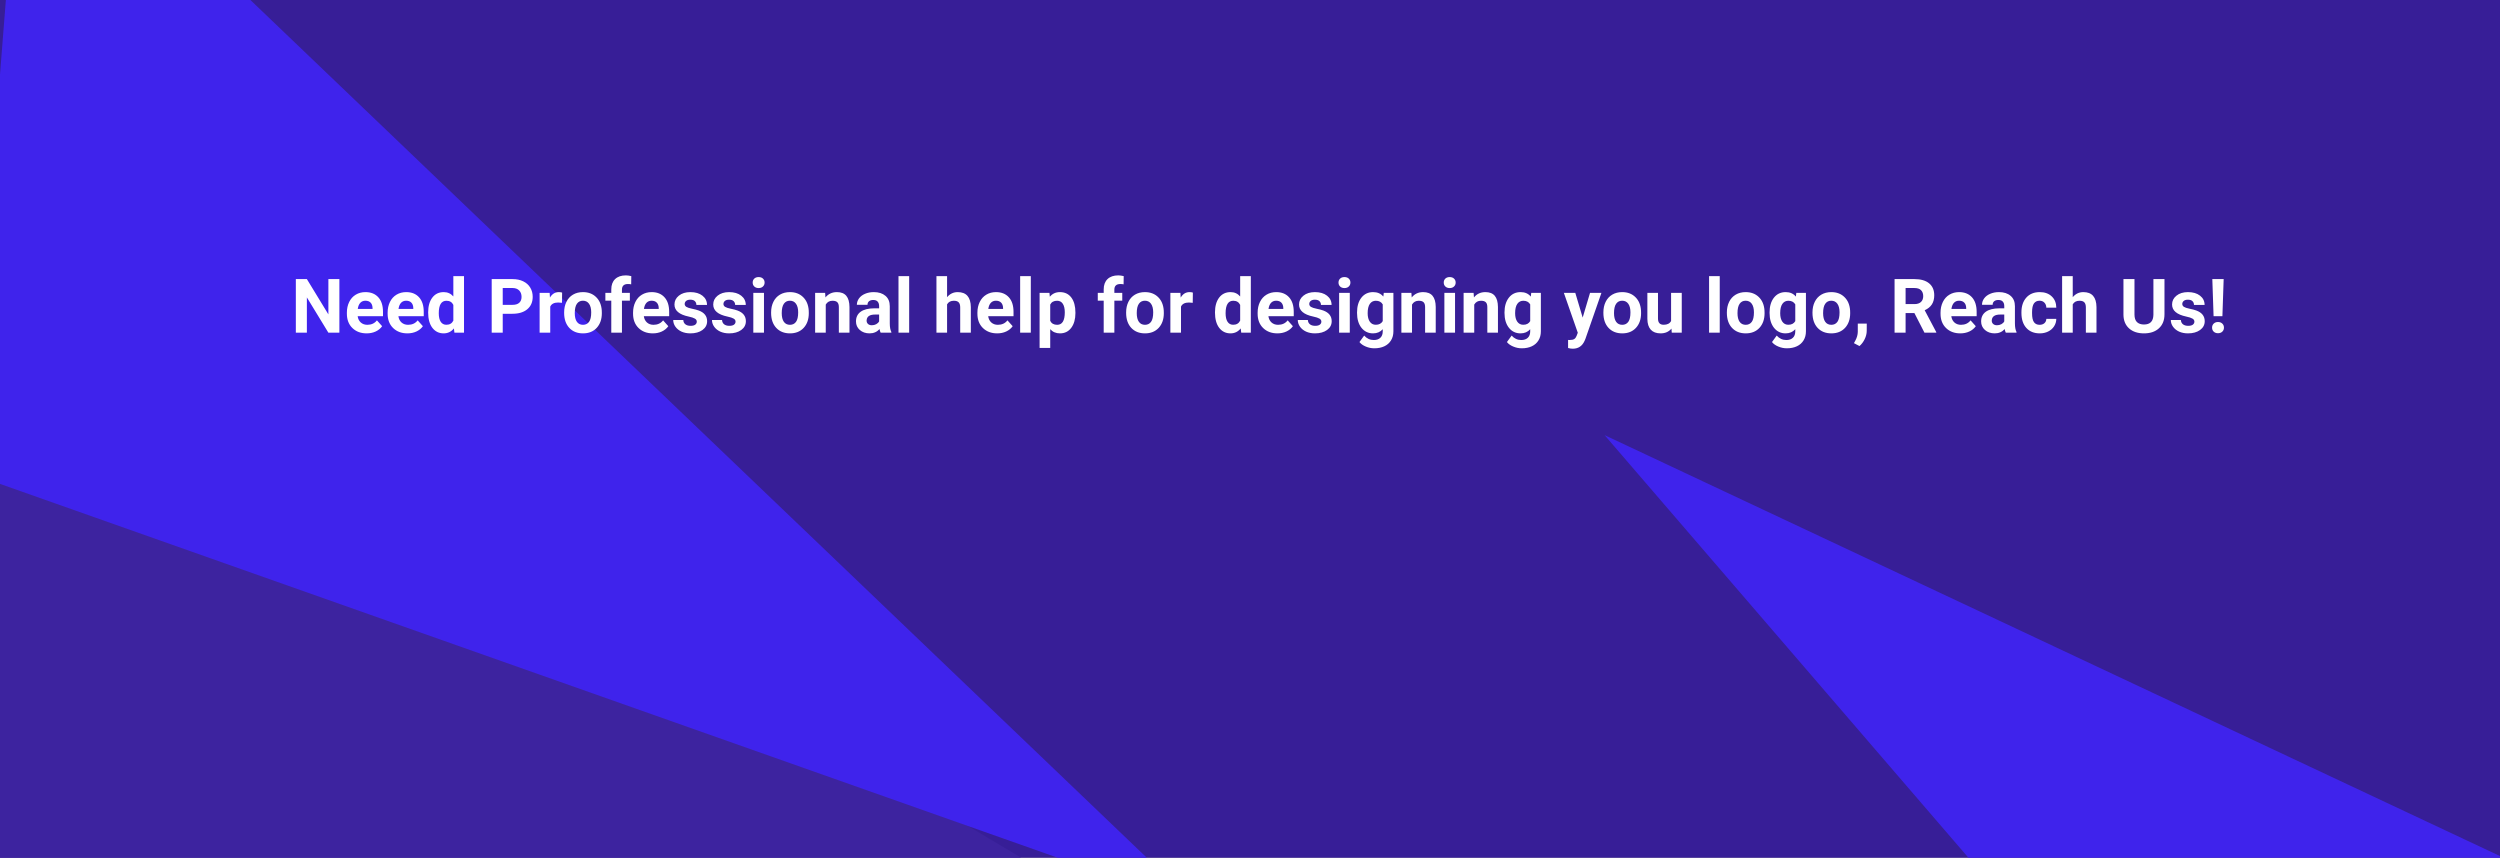 <svg width="1195" height="410" viewBox="0 0 1195 410" fill="none" xmlns="http://www.w3.org/2000/svg">
<rect x="0" y="0" width="1195" height="410" fill="#808080" stroke="none"/>
<g clip-path="url(#clip0)">
<rect width="1195" height="410" fill="#2B0E9B" fill-opacity="0.86"/>
<path d="M601.5 477.5L-113 52L-6.5 501L601.5 477.5Z" fill="#3D239F"/>
<path d="M579 439.5L11 -104L-15 226L507 410.5L579 439.5Z" fill="#3F23EC"/>
<path d="M1089 582L767 208L1410.5 510.5L1089 582Z" fill="#3F23EC"/>
<path d="M162.223 159H156.949L146.684 142.16V159H141.41V133.406H146.684L156.967 150.281V133.406H162.223V159ZM175.248 159.352C172.459 159.352 170.186 158.496 168.428 156.785C166.682 155.074 165.809 152.795 165.809 149.947V149.455C165.809 147.545 166.178 145.84 166.916 144.34C167.654 142.828 168.697 141.668 170.045 140.859C171.404 140.039 172.951 139.629 174.686 139.629C177.287 139.629 179.332 140.449 180.82 142.09C182.32 143.73 183.07 146.057 183.07 149.068V151.143H170.959C171.123 152.385 171.615 153.381 172.436 154.131C173.268 154.881 174.316 155.256 175.582 155.256C177.539 155.256 179.068 154.547 180.17 153.129L182.666 155.924C181.904 157.002 180.873 157.846 179.572 158.455C178.271 159.053 176.83 159.352 175.248 159.352ZM174.668 143.742C173.66 143.742 172.84 144.082 172.207 144.762C171.586 145.441 171.188 146.414 171.012 147.68H178.078V147.275C178.055 146.15 177.75 145.283 177.164 144.674C176.578 144.053 175.746 143.742 174.668 143.742ZM194.725 159.352C191.936 159.352 189.662 158.496 187.904 156.785C186.158 155.074 185.285 152.795 185.285 149.947V149.455C185.285 147.545 185.654 145.84 186.393 144.34C187.131 142.828 188.174 141.668 189.521 140.859C190.881 140.039 192.428 139.629 194.162 139.629C196.764 139.629 198.809 140.449 200.297 142.09C201.797 143.73 202.547 146.057 202.547 149.068V151.143H190.436C190.6 152.385 191.092 153.381 191.912 154.131C192.744 154.881 193.793 155.256 195.059 155.256C197.016 155.256 198.545 154.547 199.646 153.129L202.143 155.924C201.381 157.002 200.35 157.846 199.049 158.455C197.748 159.053 196.307 159.352 194.725 159.352ZM194.145 143.742C193.137 143.742 192.316 144.082 191.684 144.762C191.062 145.441 190.664 146.414 190.488 147.68H197.555V147.275C197.531 146.15 197.227 145.283 196.641 144.674C196.055 144.053 195.223 143.742 194.145 143.742ZM204.656 149.35C204.656 146.385 205.318 144.023 206.643 142.266C207.979 140.508 209.801 139.629 212.109 139.629C213.961 139.629 215.49 140.32 216.697 141.703V132H221.795V159H217.207L216.961 156.979C215.695 158.561 214.066 159.352 212.074 159.352C209.836 159.352 208.037 158.473 206.678 156.715C205.33 154.945 204.656 152.49 204.656 149.35ZM209.736 149.719C209.736 151.5 210.047 152.865 210.668 153.814C211.289 154.764 212.191 155.238 213.375 155.238C214.945 155.238 216.053 154.576 216.697 153.252V145.746C216.064 144.422 214.969 143.76 213.41 143.76C210.961 143.76 209.736 145.746 209.736 149.719ZM240.305 149.982V159H235.031V133.406H245.016C246.938 133.406 248.625 133.758 250.078 134.461C251.543 135.164 252.668 136.166 253.453 137.467C254.238 138.756 254.631 140.227 254.631 141.879C254.631 144.387 253.77 146.367 252.047 147.82C250.336 149.262 247.963 149.982 244.928 149.982H240.305ZM240.305 145.711H245.016C246.41 145.711 247.471 145.383 248.197 144.727C248.936 144.07 249.305 143.133 249.305 141.914C249.305 140.66 248.936 139.646 248.197 138.873C247.459 138.1 246.439 137.701 245.139 137.678H240.305V145.711ZM268.623 144.744C267.932 144.65 267.322 144.604 266.795 144.604C264.873 144.604 263.613 145.254 263.016 146.555V159H257.936V139.98H262.734L262.875 142.248C263.895 140.502 265.307 139.629 267.111 139.629C267.674 139.629 268.201 139.705 268.693 139.857L268.623 144.744ZM269.66 149.314C269.66 147.428 270.023 145.746 270.75 144.27C271.477 142.793 272.52 141.65 273.879 140.842C275.25 140.033 276.838 139.629 278.643 139.629C281.209 139.629 283.301 140.414 284.918 141.984C286.547 143.555 287.455 145.688 287.643 148.383L287.678 149.684C287.678 152.602 286.863 154.945 285.234 156.715C283.605 158.473 281.42 159.352 278.678 159.352C275.936 159.352 273.744 158.473 272.104 156.715C270.475 154.957 269.66 152.566 269.66 149.543V149.314ZM274.74 149.684C274.74 151.488 275.08 152.871 275.76 153.832C276.439 154.781 277.412 155.256 278.678 155.256C279.908 155.256 280.869 154.787 281.561 153.85C282.252 152.9 282.598 151.389 282.598 149.314C282.598 147.545 282.252 146.174 281.561 145.201C280.869 144.229 279.896 143.742 278.643 143.742C277.4 143.742 276.439 144.229 275.76 145.201C275.08 146.162 274.74 147.656 274.74 149.684ZM292.195 159V143.707H289.365V139.98H292.195V138.363C292.195 136.23 292.805 134.578 294.023 133.406C295.254 132.223 296.971 131.631 299.174 131.631C299.877 131.631 300.738 131.748 301.758 131.982L301.705 135.92C301.283 135.814 300.768 135.762 300.158 135.762C298.248 135.762 297.293 136.658 297.293 138.451V139.98H301.072V143.707H297.293V159H292.195ZM312.041 159.352C309.252 159.352 306.979 158.496 305.221 156.785C303.475 155.074 302.602 152.795 302.602 149.947V149.455C302.602 147.545 302.971 145.84 303.709 144.34C304.447 142.828 305.49 141.668 306.838 140.859C308.197 140.039 309.744 139.629 311.479 139.629C314.08 139.629 316.125 140.449 317.613 142.09C319.113 143.73 319.863 146.057 319.863 149.068V151.143H307.752C307.916 152.385 308.408 153.381 309.229 154.131C310.061 154.881 311.109 155.256 312.375 155.256C314.332 155.256 315.861 154.547 316.963 153.129L319.459 155.924C318.697 157.002 317.666 157.846 316.365 158.455C315.064 159.053 313.623 159.352 312.041 159.352ZM311.461 143.742C310.453 143.742 309.633 144.082 309 144.762C308.379 145.441 307.98 146.414 307.805 147.68H314.871V147.275C314.848 146.15 314.543 145.283 313.957 144.674C313.371 144.053 312.539 143.742 311.461 143.742ZM333.064 153.744C333.064 153.123 332.754 152.637 332.133 152.285C331.523 151.922 330.539 151.6 329.18 151.318C324.656 150.369 322.395 148.447 322.395 145.553C322.395 143.865 323.092 142.459 324.486 141.334C325.893 140.197 327.727 139.629 329.988 139.629C332.402 139.629 334.33 140.197 335.771 141.334C337.225 142.471 337.951 143.947 337.951 145.764H332.871C332.871 145.037 332.637 144.439 332.168 143.971C331.699 143.49 330.967 143.25 329.971 143.25C329.115 143.25 328.453 143.443 327.984 143.83C327.516 144.217 327.281 144.709 327.281 145.307C327.281 145.869 327.545 146.326 328.072 146.678C328.611 147.018 329.514 147.316 330.779 147.574C332.045 147.82 333.111 148.102 333.979 148.418C336.662 149.402 338.004 151.107 338.004 153.533C338.004 155.268 337.26 156.674 335.771 157.752C334.283 158.818 332.361 159.352 330.006 159.352C328.412 159.352 326.994 159.07 325.752 158.508C324.521 157.934 323.555 157.154 322.852 156.17C322.148 155.174 321.797 154.102 321.797 152.953H326.613C326.66 153.855 326.994 154.547 327.615 155.027C328.236 155.508 329.068 155.748 330.111 155.748C331.084 155.748 331.816 155.566 332.309 155.203C332.812 154.828 333.064 154.342 333.064 153.744ZM351.592 153.744C351.592 153.123 351.281 152.637 350.66 152.285C350.051 151.922 349.066 151.6 347.707 151.318C343.184 150.369 340.922 148.447 340.922 145.553C340.922 143.865 341.619 142.459 343.014 141.334C344.42 140.197 346.254 139.629 348.516 139.629C350.93 139.629 352.857 140.197 354.299 141.334C355.752 142.471 356.479 143.947 356.479 145.764H351.398C351.398 145.037 351.164 144.439 350.695 143.971C350.227 143.49 349.494 143.25 348.498 143.25C347.643 143.25 346.98 143.443 346.512 143.83C346.043 144.217 345.809 144.709 345.809 145.307C345.809 145.869 346.072 146.326 346.6 146.678C347.139 147.018 348.041 147.316 349.307 147.574C350.572 147.82 351.639 148.102 352.506 148.418C355.189 149.402 356.531 151.107 356.531 153.533C356.531 155.268 355.787 156.674 354.299 157.752C352.811 158.818 350.889 159.352 348.533 159.352C346.939 159.352 345.521 159.07 344.279 158.508C343.049 157.934 342.082 157.154 341.379 156.17C340.676 155.174 340.324 154.102 340.324 152.953H345.141C345.188 153.855 345.521 154.547 346.143 155.027C346.764 155.508 347.596 155.748 348.639 155.748C349.611 155.748 350.344 155.566 350.836 155.203C351.34 154.828 351.592 154.342 351.592 153.744ZM365.18 159H360.082V139.98H365.18V159ZM359.783 135.059C359.783 134.297 360.035 133.67 360.539 133.178C361.055 132.686 361.752 132.439 362.631 132.439C363.498 132.439 364.189 132.686 364.705 133.178C365.221 133.67 365.479 134.297 365.479 135.059C365.479 135.832 365.215 136.465 364.688 136.957C364.172 137.449 363.486 137.695 362.631 137.695C361.775 137.695 361.084 137.449 360.557 136.957C360.041 136.465 359.783 135.832 359.783 135.059ZM368.59 149.314C368.59 147.428 368.953 145.746 369.68 144.27C370.406 142.793 371.449 141.65 372.809 140.842C374.18 140.033 375.768 139.629 377.572 139.629C380.139 139.629 382.23 140.414 383.848 141.984C385.477 143.555 386.385 145.688 386.572 148.383L386.607 149.684C386.607 152.602 385.793 154.945 384.164 156.715C382.535 158.473 380.35 159.352 377.607 159.352C374.865 159.352 372.674 158.473 371.033 156.715C369.404 154.957 368.59 152.566 368.59 149.543V149.314ZM373.67 149.684C373.67 151.488 374.01 152.871 374.689 153.832C375.369 154.781 376.342 155.256 377.607 155.256C378.838 155.256 379.799 154.787 380.49 153.85C381.182 152.9 381.527 151.389 381.527 149.314C381.527 147.545 381.182 146.174 380.49 145.201C379.799 144.229 378.826 143.742 377.572 143.742C376.33 143.742 375.369 144.229 374.689 145.201C374.01 146.162 373.67 147.656 373.67 149.684ZM394.412 139.98L394.57 142.178C395.93 140.479 397.752 139.629 400.037 139.629C402.053 139.629 403.553 140.221 404.537 141.404C405.521 142.588 406.025 144.357 406.049 146.713V159H400.969V146.836C400.969 145.758 400.734 144.979 400.266 144.498C399.797 144.006 399.018 143.76 397.928 143.76C396.498 143.76 395.426 144.369 394.711 145.588V159H389.631V139.98H394.412ZM420.938 159C420.703 158.543 420.533 157.975 420.428 157.295C419.197 158.666 417.598 159.352 415.629 159.352C413.766 159.352 412.219 158.812 410.988 157.734C409.77 156.656 409.16 155.297 409.16 153.656C409.16 151.641 409.904 150.094 411.393 149.016C412.893 147.938 415.055 147.393 417.879 147.381H420.217V146.291C420.217 145.412 419.988 144.709 419.531 144.182C419.086 143.654 418.377 143.391 417.404 143.391C416.549 143.391 415.875 143.596 415.383 144.006C414.902 144.416 414.662 144.979 414.662 145.693H409.582C409.582 144.592 409.922 143.572 410.602 142.635C411.281 141.697 412.242 140.965 413.484 140.438C414.727 139.898 416.121 139.629 417.668 139.629C420.012 139.629 421.869 140.221 423.24 141.404C424.623 142.576 425.314 144.229 425.314 146.361V154.605C425.326 156.41 425.578 157.775 426.07 158.701V159H420.938ZM416.736 155.467C417.486 155.467 418.178 155.303 418.811 154.975C419.443 154.635 419.912 154.184 420.217 153.621V150.352H418.318C415.775 150.352 414.422 151.23 414.258 152.988L414.24 153.287C414.24 153.92 414.463 154.441 414.908 154.852C415.354 155.262 415.963 155.467 416.736 155.467ZM434.578 159H429.48V132H434.578V159ZM452.701 142.055C454.049 140.438 455.742 139.629 457.781 139.629C461.906 139.629 463.998 142.025 464.057 146.818V159H458.977V146.959C458.977 145.869 458.742 145.066 458.273 144.551C457.805 144.023 457.025 143.76 455.936 143.76C454.447 143.76 453.369 144.334 452.701 145.482V159H447.621V132H452.701V142.055ZM476.643 159.352C473.854 159.352 471.58 158.496 469.822 156.785C468.076 155.074 467.203 152.795 467.203 149.947V149.455C467.203 147.545 467.572 145.84 468.311 144.34C469.049 142.828 470.092 141.668 471.439 140.859C472.799 140.039 474.346 139.629 476.08 139.629C478.682 139.629 480.727 140.449 482.215 142.09C483.715 143.73 484.465 146.057 484.465 149.068V151.143H472.354C472.518 152.385 473.01 153.381 473.83 154.131C474.662 154.881 475.711 155.256 476.977 155.256C478.934 155.256 480.463 154.547 481.564 153.129L484.061 155.924C483.299 157.002 482.268 157.846 480.967 158.455C479.666 159.053 478.225 159.352 476.643 159.352ZM476.062 143.742C475.055 143.742 474.234 144.082 473.602 144.762C472.98 145.441 472.582 146.414 472.406 147.68H479.473V147.275C479.449 146.15 479.145 145.283 478.559 144.674C477.973 144.053 477.141 143.742 476.062 143.742ZM492.727 159H487.629V132H492.727V159ZM514.049 149.666C514.049 152.596 513.381 154.945 512.045 156.715C510.721 158.473 508.928 159.352 506.666 159.352C504.744 159.352 503.191 158.684 502.008 157.348V166.312H496.928V139.98H501.639L501.814 141.844C503.045 140.367 504.65 139.629 506.631 139.629C508.975 139.629 510.797 140.496 512.098 142.23C513.398 143.965 514.049 146.355 514.049 149.402V149.666ZM508.969 149.297C508.969 147.527 508.652 146.162 508.02 145.201C507.398 144.24 506.49 143.76 505.295 143.76C503.701 143.76 502.605 144.369 502.008 145.588V153.375C502.629 154.629 503.736 155.256 505.33 155.256C507.756 155.256 508.969 153.27 508.969 149.297ZM527.566 159V143.707H524.736V139.98H527.566V138.363C527.566 136.23 528.176 134.578 529.395 133.406C530.625 132.223 532.342 131.631 534.545 131.631C535.248 131.631 536.109 131.748 537.129 131.982L537.076 135.92C536.654 135.814 536.139 135.762 535.529 135.762C533.619 135.762 532.664 136.658 532.664 138.451V139.98H536.443V143.707H532.664V159H527.566ZM538.289 149.314C538.289 147.428 538.652 145.746 539.379 144.27C540.105 142.793 541.148 141.65 542.508 140.842C543.879 140.033 545.467 139.629 547.271 139.629C549.838 139.629 551.93 140.414 553.547 141.984C555.176 143.555 556.084 145.688 556.271 148.383L556.307 149.684C556.307 152.602 555.492 154.945 553.863 156.715C552.234 158.473 550.049 159.352 547.307 159.352C544.564 159.352 542.373 158.473 540.732 156.715C539.104 154.957 538.289 152.566 538.289 149.543V149.314ZM543.369 149.684C543.369 151.488 543.709 152.871 544.389 153.832C545.068 154.781 546.041 155.256 547.307 155.256C548.537 155.256 549.498 154.787 550.189 153.85C550.881 152.9 551.227 151.389 551.227 149.314C551.227 147.545 550.881 146.174 550.189 145.201C549.498 144.229 548.525 143.742 547.271 143.742C546.029 143.742 545.068 144.229 544.389 145.201C543.709 146.162 543.369 147.656 543.369 149.684ZM570.123 144.744C569.432 144.65 568.822 144.604 568.295 144.604C566.373 144.604 565.113 145.254 564.516 146.555V159H559.436V139.98H564.234L564.375 142.248C565.395 140.502 566.807 139.629 568.611 139.629C569.174 139.629 569.701 139.705 570.193 139.857L570.123 144.744ZM580.758 149.35C580.758 146.385 581.42 144.023 582.744 142.266C584.08 140.508 585.902 139.629 588.211 139.629C590.062 139.629 591.592 140.32 592.799 141.703V132H597.896V159H593.309L593.062 156.979C591.797 158.561 590.168 159.352 588.176 159.352C585.938 159.352 584.139 158.473 582.779 156.715C581.432 154.945 580.758 152.49 580.758 149.35ZM585.838 149.719C585.838 151.5 586.148 152.865 586.77 153.814C587.391 154.764 588.293 155.238 589.477 155.238C591.047 155.238 592.154 154.576 592.799 153.252V145.746C592.166 144.422 591.07 143.76 589.512 143.76C587.062 143.76 585.838 145.746 585.838 149.719ZM610.588 159.352C607.799 159.352 605.525 158.496 603.768 156.785C602.021 155.074 601.148 152.795 601.148 149.947V149.455C601.148 147.545 601.518 145.84 602.256 144.34C602.994 142.828 604.037 141.668 605.385 140.859C606.744 140.039 608.291 139.629 610.025 139.629C612.627 139.629 614.672 140.449 616.16 142.09C617.66 143.73 618.41 146.057 618.41 149.068V151.143H606.299C606.463 152.385 606.955 153.381 607.775 154.131C608.607 154.881 609.656 155.256 610.922 155.256C612.879 155.256 614.408 154.547 615.51 153.129L618.006 155.924C617.244 157.002 616.213 157.846 614.912 158.455C613.611 159.053 612.17 159.352 610.588 159.352ZM610.008 143.742C609 143.742 608.18 144.082 607.547 144.762C606.926 145.441 606.527 146.414 606.352 147.68H613.418V147.275C613.395 146.15 613.09 145.283 612.504 144.674C611.918 144.053 611.086 143.742 610.008 143.742ZM631.611 153.744C631.611 153.123 631.301 152.637 630.68 152.285C630.07 151.922 629.086 151.6 627.727 151.318C623.203 150.369 620.941 148.447 620.941 145.553C620.941 143.865 621.639 142.459 623.033 141.334C624.439 140.197 626.273 139.629 628.535 139.629C630.949 139.629 632.877 140.197 634.318 141.334C635.771 142.471 636.498 143.947 636.498 145.764H631.418C631.418 145.037 631.184 144.439 630.715 143.971C630.246 143.49 629.514 143.25 628.518 143.25C627.662 143.25 627 143.443 626.531 143.83C626.062 144.217 625.828 144.709 625.828 145.307C625.828 145.869 626.092 146.326 626.619 146.678C627.158 147.018 628.061 147.316 629.326 147.574C630.592 147.82 631.658 148.102 632.525 148.418C635.209 149.402 636.551 151.107 636.551 153.533C636.551 155.268 635.807 156.674 634.318 157.752C632.83 158.818 630.908 159.352 628.553 159.352C626.959 159.352 625.541 159.07 624.299 158.508C623.068 157.934 622.102 157.154 621.398 156.17C620.695 155.174 620.344 154.102 620.344 152.953H625.16C625.207 153.855 625.541 154.547 626.162 155.027C626.783 155.508 627.615 155.748 628.658 155.748C629.631 155.748 630.363 155.566 630.855 155.203C631.359 154.828 631.611 154.342 631.611 153.744ZM645.199 159H640.102V139.98H645.199V159ZM639.803 135.059C639.803 134.297 640.055 133.67 640.559 133.178C641.074 132.686 641.771 132.439 642.65 132.439C643.518 132.439 644.209 132.686 644.725 133.178C645.24 133.67 645.498 134.297 645.498 135.059C645.498 135.832 645.234 136.465 644.707 136.957C644.191 137.449 643.506 137.695 642.65 137.695C641.795 137.695 641.104 137.449 640.576 136.957C640.061 136.465 639.803 135.832 639.803 135.059ZM648.662 149.35C648.662 146.432 649.354 144.082 650.736 142.301C652.131 140.52 654.006 139.629 656.361 139.629C658.447 139.629 660.07 140.344 661.23 141.773L661.441 139.98H666.047V158.367C666.047 160.031 665.666 161.479 664.904 162.709C664.154 163.939 663.094 164.877 661.723 165.521C660.352 166.166 658.746 166.488 656.906 166.488C655.512 166.488 654.152 166.207 652.828 165.645C651.504 165.094 650.502 164.379 649.822 163.5L652.072 160.406C653.338 161.824 654.873 162.533 656.678 162.533C658.025 162.533 659.074 162.17 659.824 161.443C660.574 160.729 660.949 159.709 660.949 158.385V157.365C659.777 158.689 658.236 159.352 656.326 159.352C654.041 159.352 652.189 158.461 650.771 156.68C649.365 154.887 648.662 152.514 648.662 149.561V149.35ZM653.742 149.719C653.742 151.441 654.088 152.795 654.779 153.779C655.471 154.752 656.42 155.238 657.627 155.238C659.174 155.238 660.281 154.658 660.949 153.498V145.5C660.27 144.34 659.174 143.76 657.662 143.76C656.443 143.76 655.482 144.258 654.779 145.254C654.088 146.25 653.742 147.738 653.742 149.719ZM674.643 139.98L674.801 142.178C676.16 140.479 677.982 139.629 680.268 139.629C682.283 139.629 683.783 140.221 684.768 141.404C685.752 142.588 686.256 144.357 686.279 146.713V159H681.199V146.836C681.199 145.758 680.965 144.979 680.496 144.498C680.027 144.006 679.248 143.76 678.158 143.76C676.729 143.76 675.656 144.369 674.941 145.588V159H669.861V139.98H674.643ZM695.508 159H690.41V139.98H695.508V159ZM690.111 135.059C690.111 134.297 690.363 133.67 690.867 133.178C691.383 132.686 692.08 132.439 692.959 132.439C693.826 132.439 694.518 132.686 695.033 133.178C695.549 133.67 695.807 134.297 695.807 135.059C695.807 135.832 695.543 136.465 695.016 136.957C694.5 137.449 693.814 137.695 692.959 137.695C692.104 137.695 691.412 137.449 690.885 136.957C690.369 136.465 690.111 135.832 690.111 135.059ZM704.385 139.98L704.543 142.178C705.902 140.479 707.725 139.629 710.01 139.629C712.025 139.629 713.525 140.221 714.51 141.404C715.494 142.588 715.998 144.357 716.021 146.713V159H710.941V146.836C710.941 145.758 710.707 144.979 710.238 144.498C709.77 144.006 708.99 143.76 707.9 143.76C706.471 143.76 705.398 144.369 704.684 145.588V159H699.604V139.98H704.385ZM719.15 149.35C719.15 146.432 719.842 144.082 721.225 142.301C722.619 140.52 724.494 139.629 726.85 139.629C728.936 139.629 730.559 140.344 731.719 141.773L731.93 139.98H736.535V158.367C736.535 160.031 736.154 161.479 735.393 162.709C734.643 163.939 733.582 164.877 732.211 165.521C730.84 166.166 729.234 166.488 727.395 166.488C726 166.488 724.641 166.207 723.316 165.645C721.992 165.094 720.99 164.379 720.311 163.5L722.561 160.406C723.826 161.824 725.361 162.533 727.166 162.533C728.514 162.533 729.562 162.17 730.312 161.443C731.062 160.729 731.438 159.709 731.438 158.385V157.365C730.266 158.689 728.725 159.352 726.814 159.352C724.529 159.352 722.678 158.461 721.26 156.68C719.854 154.887 719.15 152.514 719.15 149.561V149.35ZM724.23 149.719C724.23 151.441 724.576 152.795 725.268 153.779C725.959 154.752 726.908 155.238 728.115 155.238C729.662 155.238 730.77 154.658 731.438 153.498V145.5C730.758 144.34 729.662 143.76 728.15 143.76C726.932 143.76 725.971 144.258 725.268 145.254C724.576 146.25 724.23 147.738 724.23 149.719ZM756.521 151.811L760.037 139.98H765.486L757.84 161.953L757.418 162.955C756.281 165.439 754.406 166.682 751.793 166.682C751.055 166.682 750.305 166.57 749.543 166.348V162.498L750.316 162.516C751.277 162.516 751.992 162.369 752.461 162.076C752.941 161.783 753.316 161.297 753.586 160.617L754.184 159.053L747.521 139.98H752.988L756.521 151.811ZM766.418 149.314C766.418 147.428 766.781 145.746 767.508 144.27C768.234 142.793 769.277 141.65 770.637 140.842C772.008 140.033 773.596 139.629 775.4 139.629C777.967 139.629 780.059 140.414 781.676 141.984C783.305 143.555 784.213 145.688 784.4 148.383L784.436 149.684C784.436 152.602 783.621 154.945 781.992 156.715C780.363 158.473 778.178 159.352 775.436 159.352C772.693 159.352 770.502 158.473 768.861 156.715C767.232 154.957 766.418 152.566 766.418 149.543V149.314ZM771.498 149.684C771.498 151.488 771.838 152.871 772.518 153.832C773.197 154.781 774.17 155.256 775.436 155.256C776.666 155.256 777.627 154.787 778.318 153.85C779.01 152.9 779.355 151.389 779.355 149.314C779.355 147.545 779.01 146.174 778.318 145.201C777.627 144.229 776.654 143.742 775.4 143.742C774.158 143.742 773.197 144.229 772.518 145.201C771.838 146.162 771.498 147.656 771.498 149.684ZM798.955 157.066C797.701 158.59 795.967 159.352 793.752 159.352C791.713 159.352 790.154 158.766 789.076 157.594C788.01 156.422 787.465 154.705 787.441 152.443V139.98H792.521V152.268C792.521 154.248 793.424 155.238 795.229 155.238C796.951 155.238 798.135 154.641 798.779 153.445V139.98H803.877V159H799.096L798.955 157.066ZM822.035 159H816.938V132H822.035V159ZM825.445 149.314C825.445 147.428 825.809 145.746 826.535 144.27C827.262 142.793 828.305 141.65 829.664 140.842C831.035 140.033 832.623 139.629 834.428 139.629C836.994 139.629 839.086 140.414 840.703 141.984C842.332 143.555 843.24 145.688 843.428 148.383L843.463 149.684C843.463 152.602 842.648 154.945 841.02 156.715C839.391 158.473 837.205 159.352 834.463 159.352C831.721 159.352 829.529 158.473 827.889 156.715C826.26 154.957 825.445 152.566 825.445 149.543V149.314ZM830.525 149.684C830.525 151.488 830.865 152.871 831.545 153.832C832.225 154.781 833.197 155.256 834.463 155.256C835.693 155.256 836.654 154.787 837.346 153.85C838.037 152.9 838.383 151.389 838.383 149.314C838.383 147.545 838.037 146.174 837.346 145.201C836.654 144.229 835.682 143.742 834.428 143.742C833.186 143.742 832.225 144.229 831.545 145.201C830.865 146.162 830.525 147.656 830.525 149.684ZM845.854 149.35C845.854 146.432 846.545 144.082 847.928 142.301C849.322 140.52 851.197 139.629 853.553 139.629C855.639 139.629 857.262 140.344 858.422 141.773L858.633 139.98H863.238V158.367C863.238 160.031 862.857 161.479 862.096 162.709C861.346 163.939 860.285 164.877 858.914 165.521C857.543 166.166 855.938 166.488 854.098 166.488C852.703 166.488 851.344 166.207 850.02 165.645C848.695 165.094 847.693 164.379 847.014 163.5L849.264 160.406C850.529 161.824 852.064 162.533 853.869 162.533C855.217 162.533 856.266 162.17 857.016 161.443C857.766 160.729 858.141 159.709 858.141 158.385V157.365C856.969 158.689 855.428 159.352 853.518 159.352C851.232 159.352 849.381 158.461 847.963 156.68C846.557 154.887 845.854 152.514 845.854 149.561V149.35ZM850.934 149.719C850.934 151.441 851.279 152.795 851.971 153.779C852.662 154.752 853.611 155.238 854.818 155.238C856.365 155.238 857.473 154.658 858.141 153.498V145.5C857.461 144.34 856.365 143.76 854.854 143.76C853.635 143.76 852.674 144.258 851.971 145.254C851.279 146.25 850.934 147.738 850.934 149.719ZM866.367 149.314C866.367 147.428 866.73 145.746 867.457 144.27C868.184 142.793 869.227 141.65 870.586 140.842C871.957 140.033 873.545 139.629 875.35 139.629C877.916 139.629 880.008 140.414 881.625 141.984C883.254 143.555 884.162 145.688 884.35 148.383L884.385 149.684C884.385 152.602 883.57 154.945 881.941 156.715C880.312 158.473 878.127 159.352 875.385 159.352C872.643 159.352 870.451 158.473 868.811 156.715C867.182 154.957 866.367 152.566 866.367 149.543V149.314ZM871.447 149.684C871.447 151.488 871.787 152.871 872.467 153.832C873.146 154.781 874.119 155.256 875.385 155.256C876.615 155.256 877.576 154.787 878.268 153.85C878.959 152.9 879.305 151.389 879.305 149.314C879.305 147.545 878.959 146.174 878.268 145.201C877.576 144.229 876.604 143.742 875.35 143.742C874.107 143.742 873.146 144.229 872.467 145.201C871.787 146.162 871.447 147.656 871.447 149.684ZM888.832 165.416L886.178 164.027L886.811 162.885C887.596 161.455 888 160.031 888.023 158.613V154.676H892.312L892.295 158.191C892.283 159.492 891.955 160.805 891.311 162.129C890.666 163.453 889.84 164.549 888.832 165.416ZM915.076 149.631H910.875V159H905.602V133.406H915.111C918.135 133.406 920.467 134.08 922.107 135.428C923.748 136.775 924.568 138.68 924.568 141.141C924.568 142.887 924.188 144.346 923.426 145.518C922.676 146.678 921.533 147.604 919.998 148.295L925.535 158.754V159H919.875L915.076 149.631ZM910.875 145.359H915.129C916.453 145.359 917.479 145.025 918.205 144.357C918.932 143.678 919.295 142.746 919.295 141.562C919.295 140.355 918.949 139.406 918.258 138.715C917.578 138.023 916.529 137.678 915.111 137.678H910.875V145.359ZM937.014 159.352C934.225 159.352 931.951 158.496 930.193 156.785C928.447 155.074 927.574 152.795 927.574 149.947V149.455C927.574 147.545 927.943 145.84 928.682 144.34C929.42 142.828 930.463 141.668 931.811 140.859C933.17 140.039 934.717 139.629 936.451 139.629C939.053 139.629 941.098 140.449 942.586 142.09C944.086 143.73 944.836 146.057 944.836 149.068V151.143H932.725C932.889 152.385 933.381 153.381 934.201 154.131C935.033 154.881 936.082 155.256 937.348 155.256C939.305 155.256 940.834 154.547 941.936 153.129L944.432 155.924C943.67 157.002 942.639 157.846 941.338 158.455C940.037 159.053 938.596 159.352 937.014 159.352ZM936.434 143.742C935.426 143.742 934.605 144.082 933.973 144.762C933.352 145.441 932.953 146.414 932.777 147.68H939.844V147.275C939.82 146.15 939.516 145.283 938.93 144.674C938.344 144.053 937.512 143.742 936.434 143.742ZM958.758 159C958.523 158.543 958.354 157.975 958.248 157.295C957.018 158.666 955.418 159.352 953.449 159.352C951.586 159.352 950.039 158.812 948.809 157.734C947.59 156.656 946.98 155.297 946.98 153.656C946.98 151.641 947.725 150.094 949.213 149.016C950.713 147.938 952.875 147.393 955.699 147.381H958.037V146.291C958.037 145.412 957.809 144.709 957.352 144.182C956.906 143.654 956.197 143.391 955.225 143.391C954.369 143.391 953.695 143.596 953.203 144.006C952.723 144.416 952.482 144.979 952.482 145.693H947.402C947.402 144.592 947.742 143.572 948.422 142.635C949.102 141.697 950.062 140.965 951.305 140.438C952.547 139.898 953.941 139.629 955.488 139.629C957.832 139.629 959.689 140.221 961.061 141.404C962.443 142.576 963.135 144.229 963.135 146.361V154.605C963.146 156.41 963.398 157.775 963.891 158.701V159H958.758ZM954.557 155.467C955.307 155.467 955.998 155.303 956.631 154.975C957.264 154.635 957.732 154.184 958.037 153.621V150.352H956.139C953.596 150.352 952.242 151.23 952.078 152.988L952.061 153.287C952.061 153.92 952.283 154.441 952.729 154.852C953.174 155.262 953.783 155.467 954.557 155.467ZM974.947 155.256C975.885 155.256 976.646 154.998 977.232 154.482C977.818 153.967 978.123 153.281 978.146 152.426H982.91C982.898 153.715 982.547 154.898 981.855 155.977C981.164 157.043 980.215 157.875 979.008 158.473C977.812 159.059 976.488 159.352 975.035 159.352C972.316 159.352 970.172 158.49 968.602 156.768C967.031 155.033 966.246 152.643 966.246 149.596V149.262C966.246 146.332 967.025 143.994 968.584 142.248C970.143 140.502 972.281 139.629 975 139.629C977.379 139.629 979.283 140.309 980.713 141.668C982.154 143.016 982.887 144.814 982.91 147.064H978.146C978.123 146.08 977.818 145.283 977.232 144.674C976.646 144.053 975.873 143.742 974.912 143.742C973.729 143.742 972.832 144.176 972.223 145.043C971.625 145.898 971.326 147.293 971.326 149.227V149.754C971.326 151.711 971.625 153.117 972.223 153.973C972.82 154.828 973.729 155.256 974.947 155.256ZM990.768 142.055C992.115 140.438 993.809 139.629 995.848 139.629C999.973 139.629 1002.06 142.025 1002.12 146.818V159H997.043V146.959C997.043 145.869 996.809 145.066 996.34 144.551C995.871 144.023 995.092 143.76 994.002 143.76C992.514 143.76 991.436 144.334 990.768 145.482V159H985.688V132H990.768V142.055ZM1034.62 133.406V150.264C1034.62 153.064 1033.75 155.279 1031.99 156.908C1030.24 158.537 1027.85 159.352 1024.82 159.352C1021.83 159.352 1019.46 158.561 1017.7 156.979C1015.94 155.396 1015.04 153.223 1015.01 150.457V133.406H1020.28V150.299C1020.28 151.975 1020.68 153.199 1021.48 153.973C1022.29 154.734 1023.4 155.115 1024.82 155.115C1027.78 155.115 1029.29 153.557 1029.33 150.439V133.406H1034.62ZM1048.92 153.744C1048.92 153.123 1048.61 152.637 1047.98 152.285C1047.38 151.922 1046.39 151.6 1045.03 151.318C1040.51 150.369 1038.25 148.447 1038.25 145.553C1038.25 143.865 1038.94 142.459 1040.34 141.334C1041.74 140.197 1043.58 139.629 1045.84 139.629C1048.25 139.629 1050.18 140.197 1051.62 141.334C1053.08 142.471 1053.8 143.947 1053.8 145.764H1048.72C1048.72 145.037 1048.49 144.439 1048.02 143.971C1047.55 143.49 1046.82 143.25 1045.82 143.25C1044.97 143.25 1044.3 143.443 1043.84 143.83C1043.37 144.217 1043.13 144.709 1043.13 145.307C1043.13 145.869 1043.4 146.326 1043.92 146.678C1044.46 147.018 1045.37 147.316 1046.63 147.574C1047.9 147.82 1048.96 148.102 1049.83 148.418C1052.51 149.402 1053.86 151.107 1053.86 153.533C1053.86 155.268 1053.11 156.674 1051.62 157.752C1050.13 158.818 1048.21 159.352 1045.86 159.352C1044.26 159.352 1042.85 159.07 1041.6 158.508C1040.37 157.934 1039.41 157.154 1038.7 156.17C1038 155.174 1037.65 154.102 1037.65 152.953H1042.46C1042.51 153.855 1042.85 154.547 1043.47 155.027C1044.09 155.508 1044.92 155.748 1045.96 155.748C1046.94 155.748 1047.67 155.566 1048.16 155.203C1048.66 154.828 1048.92 154.342 1048.92 153.744ZM1062.31 151.143H1058.09L1057.49 133.406H1062.91L1062.31 151.143ZM1060.2 153.92C1061.06 153.92 1061.74 154.172 1062.26 154.676C1062.79 155.18 1063.05 155.824 1063.05 156.609C1063.05 157.383 1062.79 158.021 1062.26 158.525C1061.74 159.029 1061.06 159.281 1060.2 159.281C1059.36 159.281 1058.67 159.029 1058.14 158.525C1057.63 158.021 1057.37 157.383 1057.37 156.609C1057.37 155.836 1057.63 155.197 1058.14 154.693C1058.67 154.178 1059.36 153.92 1060.2 153.92Z" fill="white"/>
</g>
<defs>
<clipPath id="clip0">
<rect width="1195" height="410" fill="white"/>
</clipPath>
</defs>
</svg>
